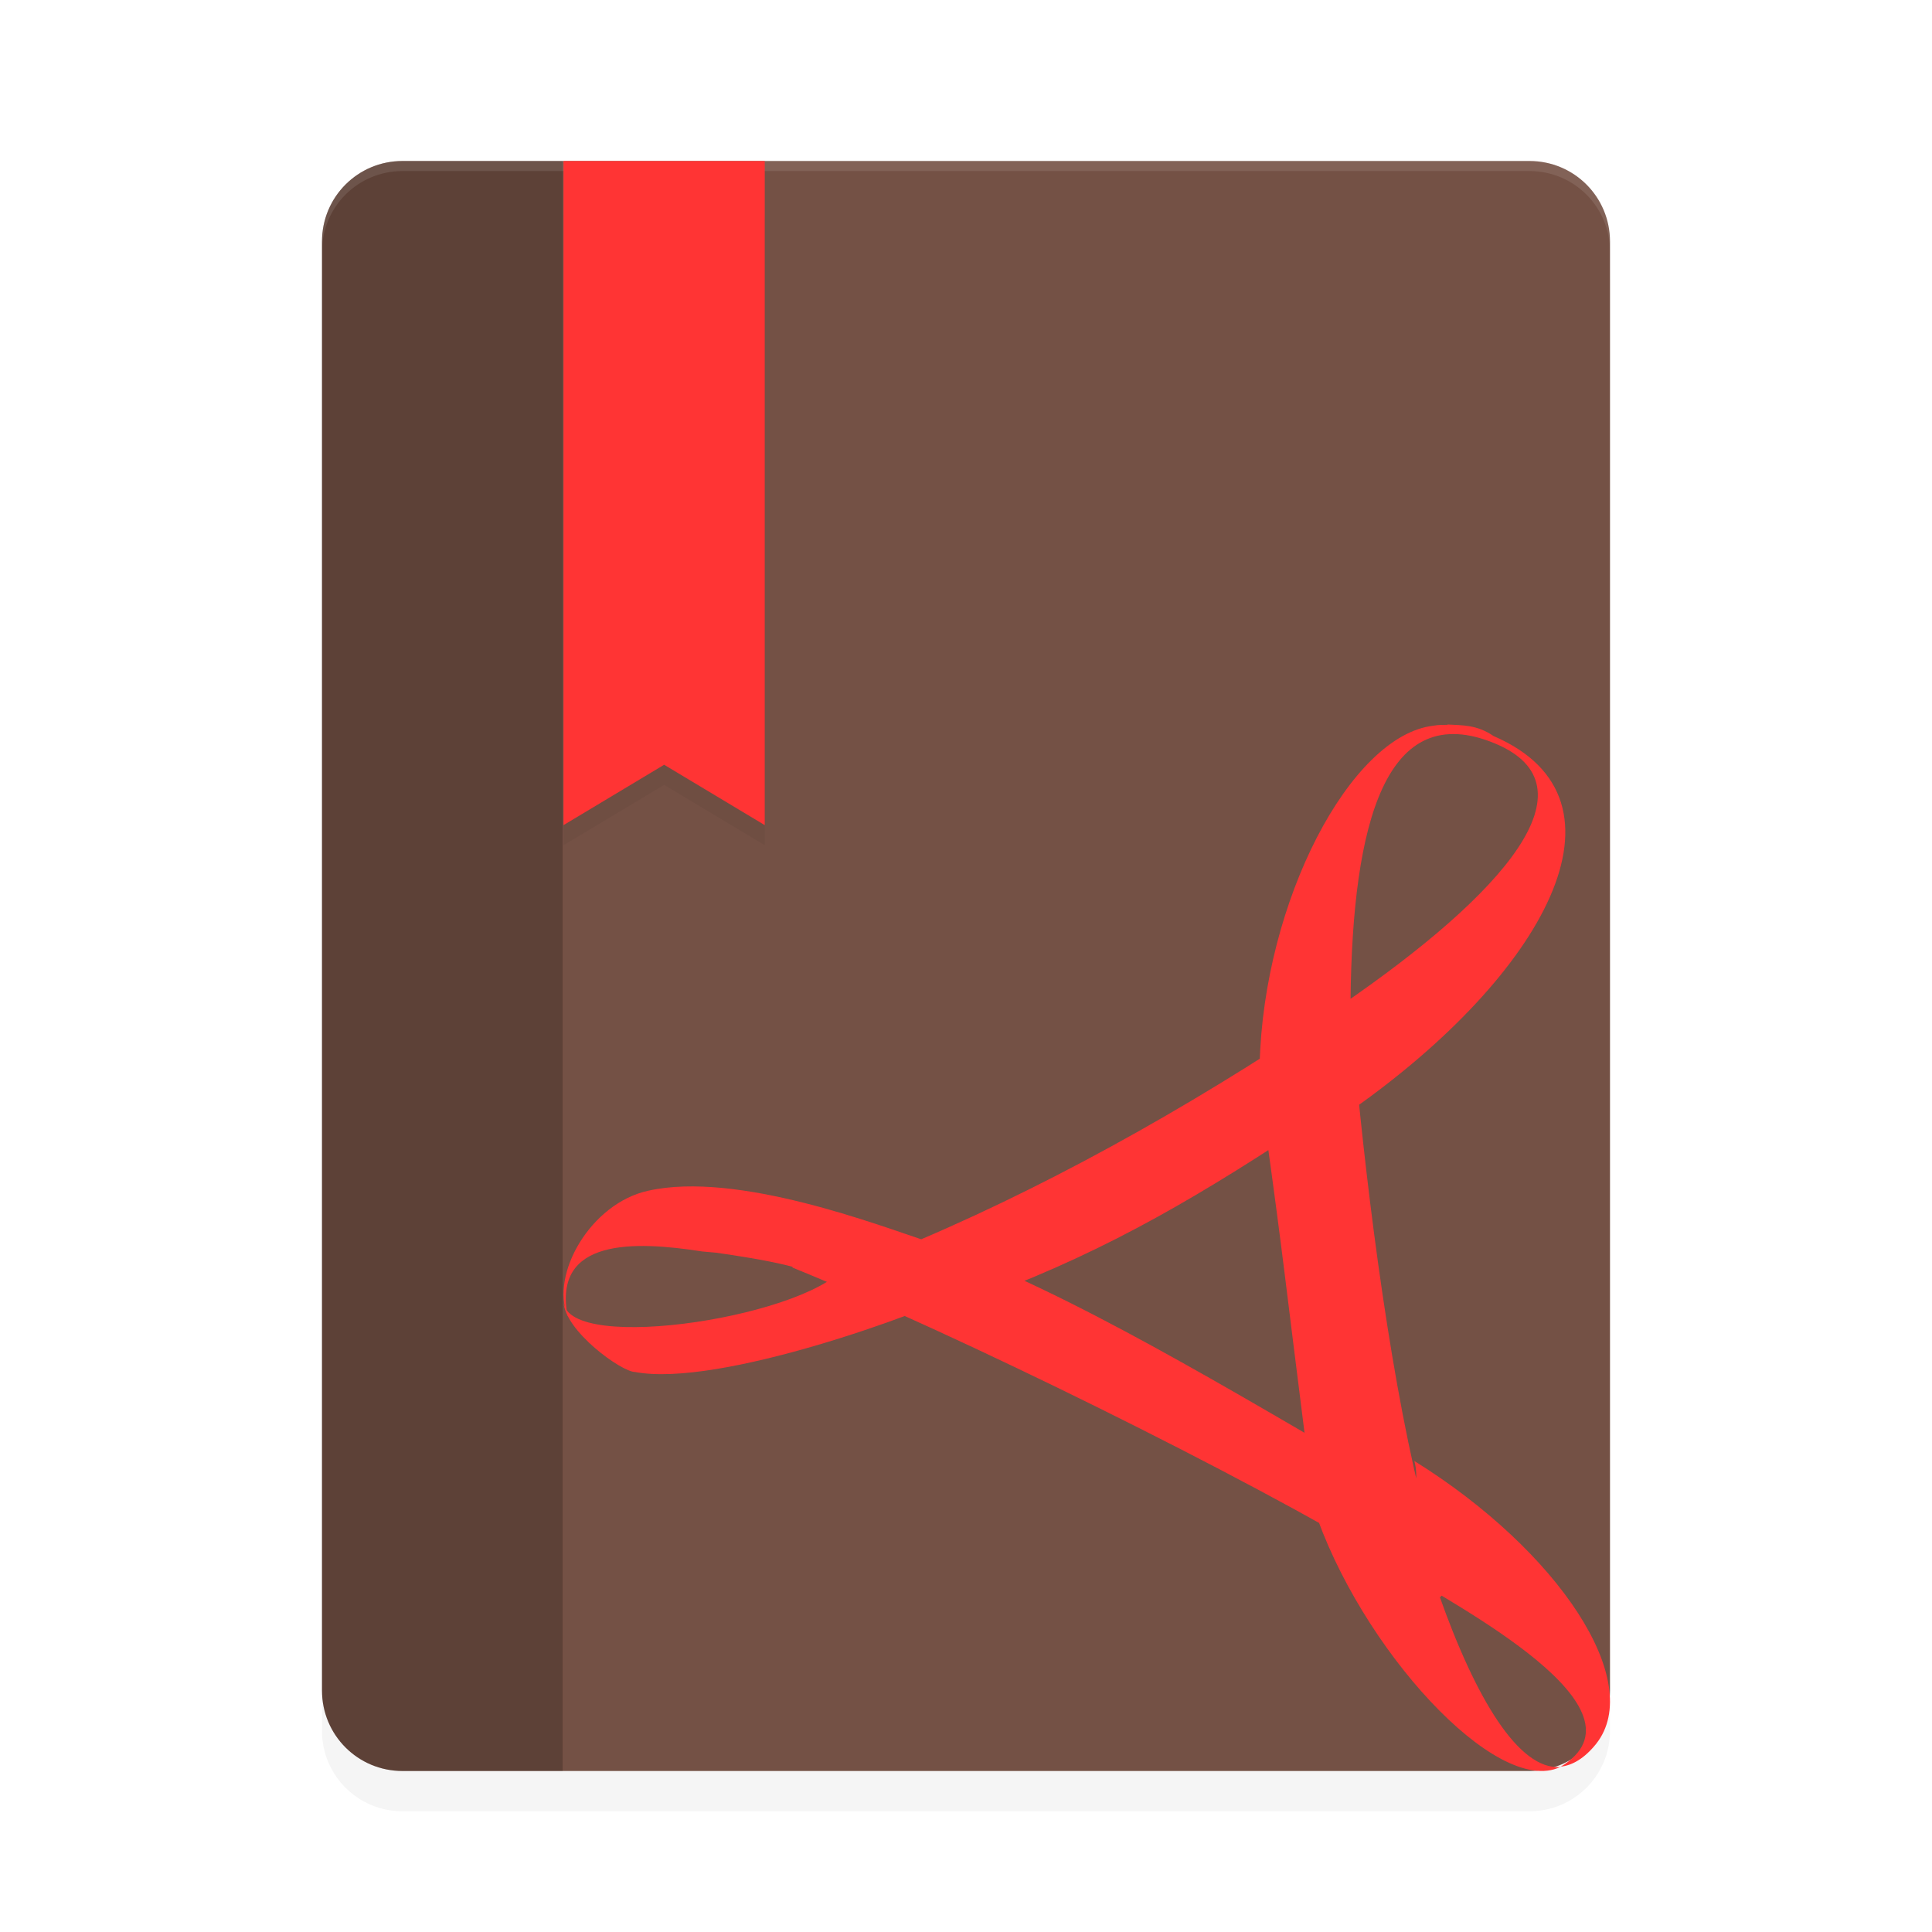 <?xml version="1.0" encoding="UTF-8" standalone="no"?>
<svg
   xmlns:dc="http://purl.org/dc/elements/1.1/"
   xmlns:cc="http://creativecommons.org/ns#"
   xmlns:rdf="http://www.w3.org/1999/02/22-rdf-syntax-ns#"
   xmlns:svg="http://www.w3.org/2000/svg"
   xmlns="http://www.w3.org/2000/svg"
   xmlns:sodipodi="http://sodipodi.sourceforge.net/DTD/sodipodi-0.dtd"
   xmlns:inkscape="http://www.inkscape.org/namespaces/inkscape"
   width="192"
   height="192"
   version="1.1"
   id="svg16"
   sodipodi:docname="apps_adobe_reader.svg"
   inkscape:version="0.92.3 (2405546, 2018-03-11)">
  <defs
     id="defs20">
    <filter
       inkscape:collect="always"
       style="color-interpolation-filters:sRGB"
       id="filter863"
       x="-0.054"
       width="1.108"
       y="-0.043"
       height="1.086">
      <feGaussianBlur
         inkscape:collect="always"
         stdDeviation="2.88"
         id="feGaussianBlur865" />
    </filter>
    <filter
       inkscape:collect="always"
       style="color-interpolation-filters:sRGB"
       id="filter879"
       x="-0.108"
       width="1.216"
       y="-0.031"
       height="1.062">
      <feGaussianBlur
         inkscape:collect="always"
         stdDeviation="0.9"
         id="feGaussianBlur881" />
    </filter>
  </defs>
  <sodipodi:namedview
     pagecolor="#ffffff"
     bordercolor="#666666"
     borderopacity="1"
     objecttolerance="10"
     gridtolerance="10"
     guidetolerance="10"
     inkscape:pageopacity="0"
     inkscape:pageshadow="2"
     inkscape:window-width="1920"
     inkscape:window-height="1018"
     id="namedview18"
     showgrid="false"
     inkscape:zoom="2.82"
     inkscape:cx="24"
     inkscape:cy="67.010753"
     inkscape:window-x="0"
     inkscape:window-y="32"
     inkscape:window-maximized="1"
     inkscape:current-layer="svg16" />
  <path
     id="path845"
     d="m 40,20 c -4.432,0 -8,3.568 -8,8 v 144 c 0,4.432 3.568,8 8,8 h 112 c 4.432,0 8,-3.568 8,-8 V 28 c 0,-4.432 -3.568,-8 -8,-8 z"
     inkscape:connector-curvature="0"
     style="fill:#000000;stroke-width:4;opacity:0.2;filter:url(#filter863)" />
  <path
     style="fill:#745145;stroke-width:4"
     inkscape:connector-curvature="0"
     d="m 40,16 c -4.432,0 -8,3.568 -8,8 v 144 c 0,4.432 3.568,8 8,8 h 112 c 4.432,0 8,-3.568 8,-8 V 24 c 0,-4.432 -3.568,-8 -8,-8 z"
     id="path2" />
  <path
     style="fill:#ff3434;stroke-width:4"
     inkscape:connector-curvature="0"
     d="m 143.856,72 c 1.404,0.086 2.915,0 4.57,1.147 14.779,6.36 4.867,23.808 -13.972,37.08 -0.113,-2.503 -1.153,-7.951 -1.129,-10.35 16.073,-11.02 25.474,-21.746 15.232,-25.998 -10.799,-4.482 -14.152,7.756 -14.342,25.521 -1.006,1.043 -7.976,5.672 -9.034,6.403 0.392,-16.199 9.003,-32.735 17.278,-33.684 0.444,-0.086 0.927,-0.086 1.395,-0.086 m -15.045,28.186 3.362,-1.309 2.787,1.878 0.563,5.911 -3.521,2.701 -1.462,1.961 c -10.842,7.192 -20.078,12.733 -32.232,17.31 l -7.578,1.126 H 85.743 c -4.598,-2.711 -1.857,-3.754 -18.56,-5.837 l 18.824,1.459 c 14.519,-5.629 29.338,-13.715 42.816,-22.535 m -33.132,23.582 c -2.178,0 -19.163,-1.475 -25.921,-2.099 -6.688,-1.043 -14.902,-1.355 -13.348,6.464 -1.768,-4.17 2.264,-11.249 7.997,-12.498 8.866,-1.982 22.932,3.451 27.989,5.118 m -8.15,2.166 c 2.637,1.043 8.661,1.796 11.506,2.735 -4.032,2.086 -24.284,9.564 -32.645,7.997 -1.337,0 -6.981,-4.06 -7.119,-6.982 0.434,5.317 25.19,1.355 28.258,-3.858 m -5.507,0.095 c 2.169,-1.043 12.329,-0.991 14.568,-1.823 12.72,4.451 29.834,14.899 42.08,21.945 l 3.549,1.043 c 0.685,4.868 3.683,6.544 6.418,9.695 l -4.145,4.17 -3.243,-5.317 c -14.339,-8.652 -42.684,-22.633 -59.216,-29.346 m 59.216,29.346 c 1.753,1.043 3.426,2.086 5.014,3.127 3.677,10.436 7.963,17.463 12.056,17.16 -6.324,3.023 -19.943,-11.874 -24.535,-25.885 m 24.535,25.885 c 9.646,-5.733 -10.772,-16.184 -15.357,-19.216 -1.031,-2.919 1.79,-7.756 0.869,-11.197 14.4,8.967 22.91,21.936 18.08,28.088 -1.163,1.459 -2.395,2.191 -3.616,2.295 m -14.011,-21.844 c -0.67,-2.686 -9.563,-8.799 -11.169,-9.738 -2.151,-16.94 -2.255,-18.613 -4.081,-31.781 1.092,-1.043 7.819,-6.287 8.86,-7.015 1.291,14.073 3.72,33.145 7.156,45.884"
     id="path4" />
  <path
     style="opacity:0.2;stroke-width:4"
     inkscape:connector-curvature="0"
     d="m 40,16 c -4.432,0 -8,3.568 -8,8 v 144 c 0,4.432 3.568,8 8,8 H 55.914 V 16 H 40.002 Z"
     id="path6" />
  <path
     style="opacity:0.2;stroke-width:4;filter:url(#filter879)"
     inkscape:connector-curvature="0"
     d="m 60,17.9 c -4,0 -4,4 -4,4 V 84 l 10,-6 10,6 V 21.9 c 0,-4 -4,-4 -4,-4 z"
     id="path8"
     sodipodi:nodetypes="sccccscs" />
  <path
     style="opacity:0.1;fill:#ffffff;stroke-width:4"
     d="M 40 16 C 35.568 16 32 19.568 32 24 L 32 25 C 32 20.568 35.568 17 40 17 L 152 17 C 156.432 17 160 20.568 160 25 L 160 24 C 160 19.568 156.432 16 152 16 L 40 16 z "
     id="path12" />
  <path
     style="fill:#ff3434;stroke-width:4"
     inkscape:connector-curvature="0"
     d="m 56,16 v 66 l 10,-6 10,6 V 16 Z"
     id="path10" />
</svg>
